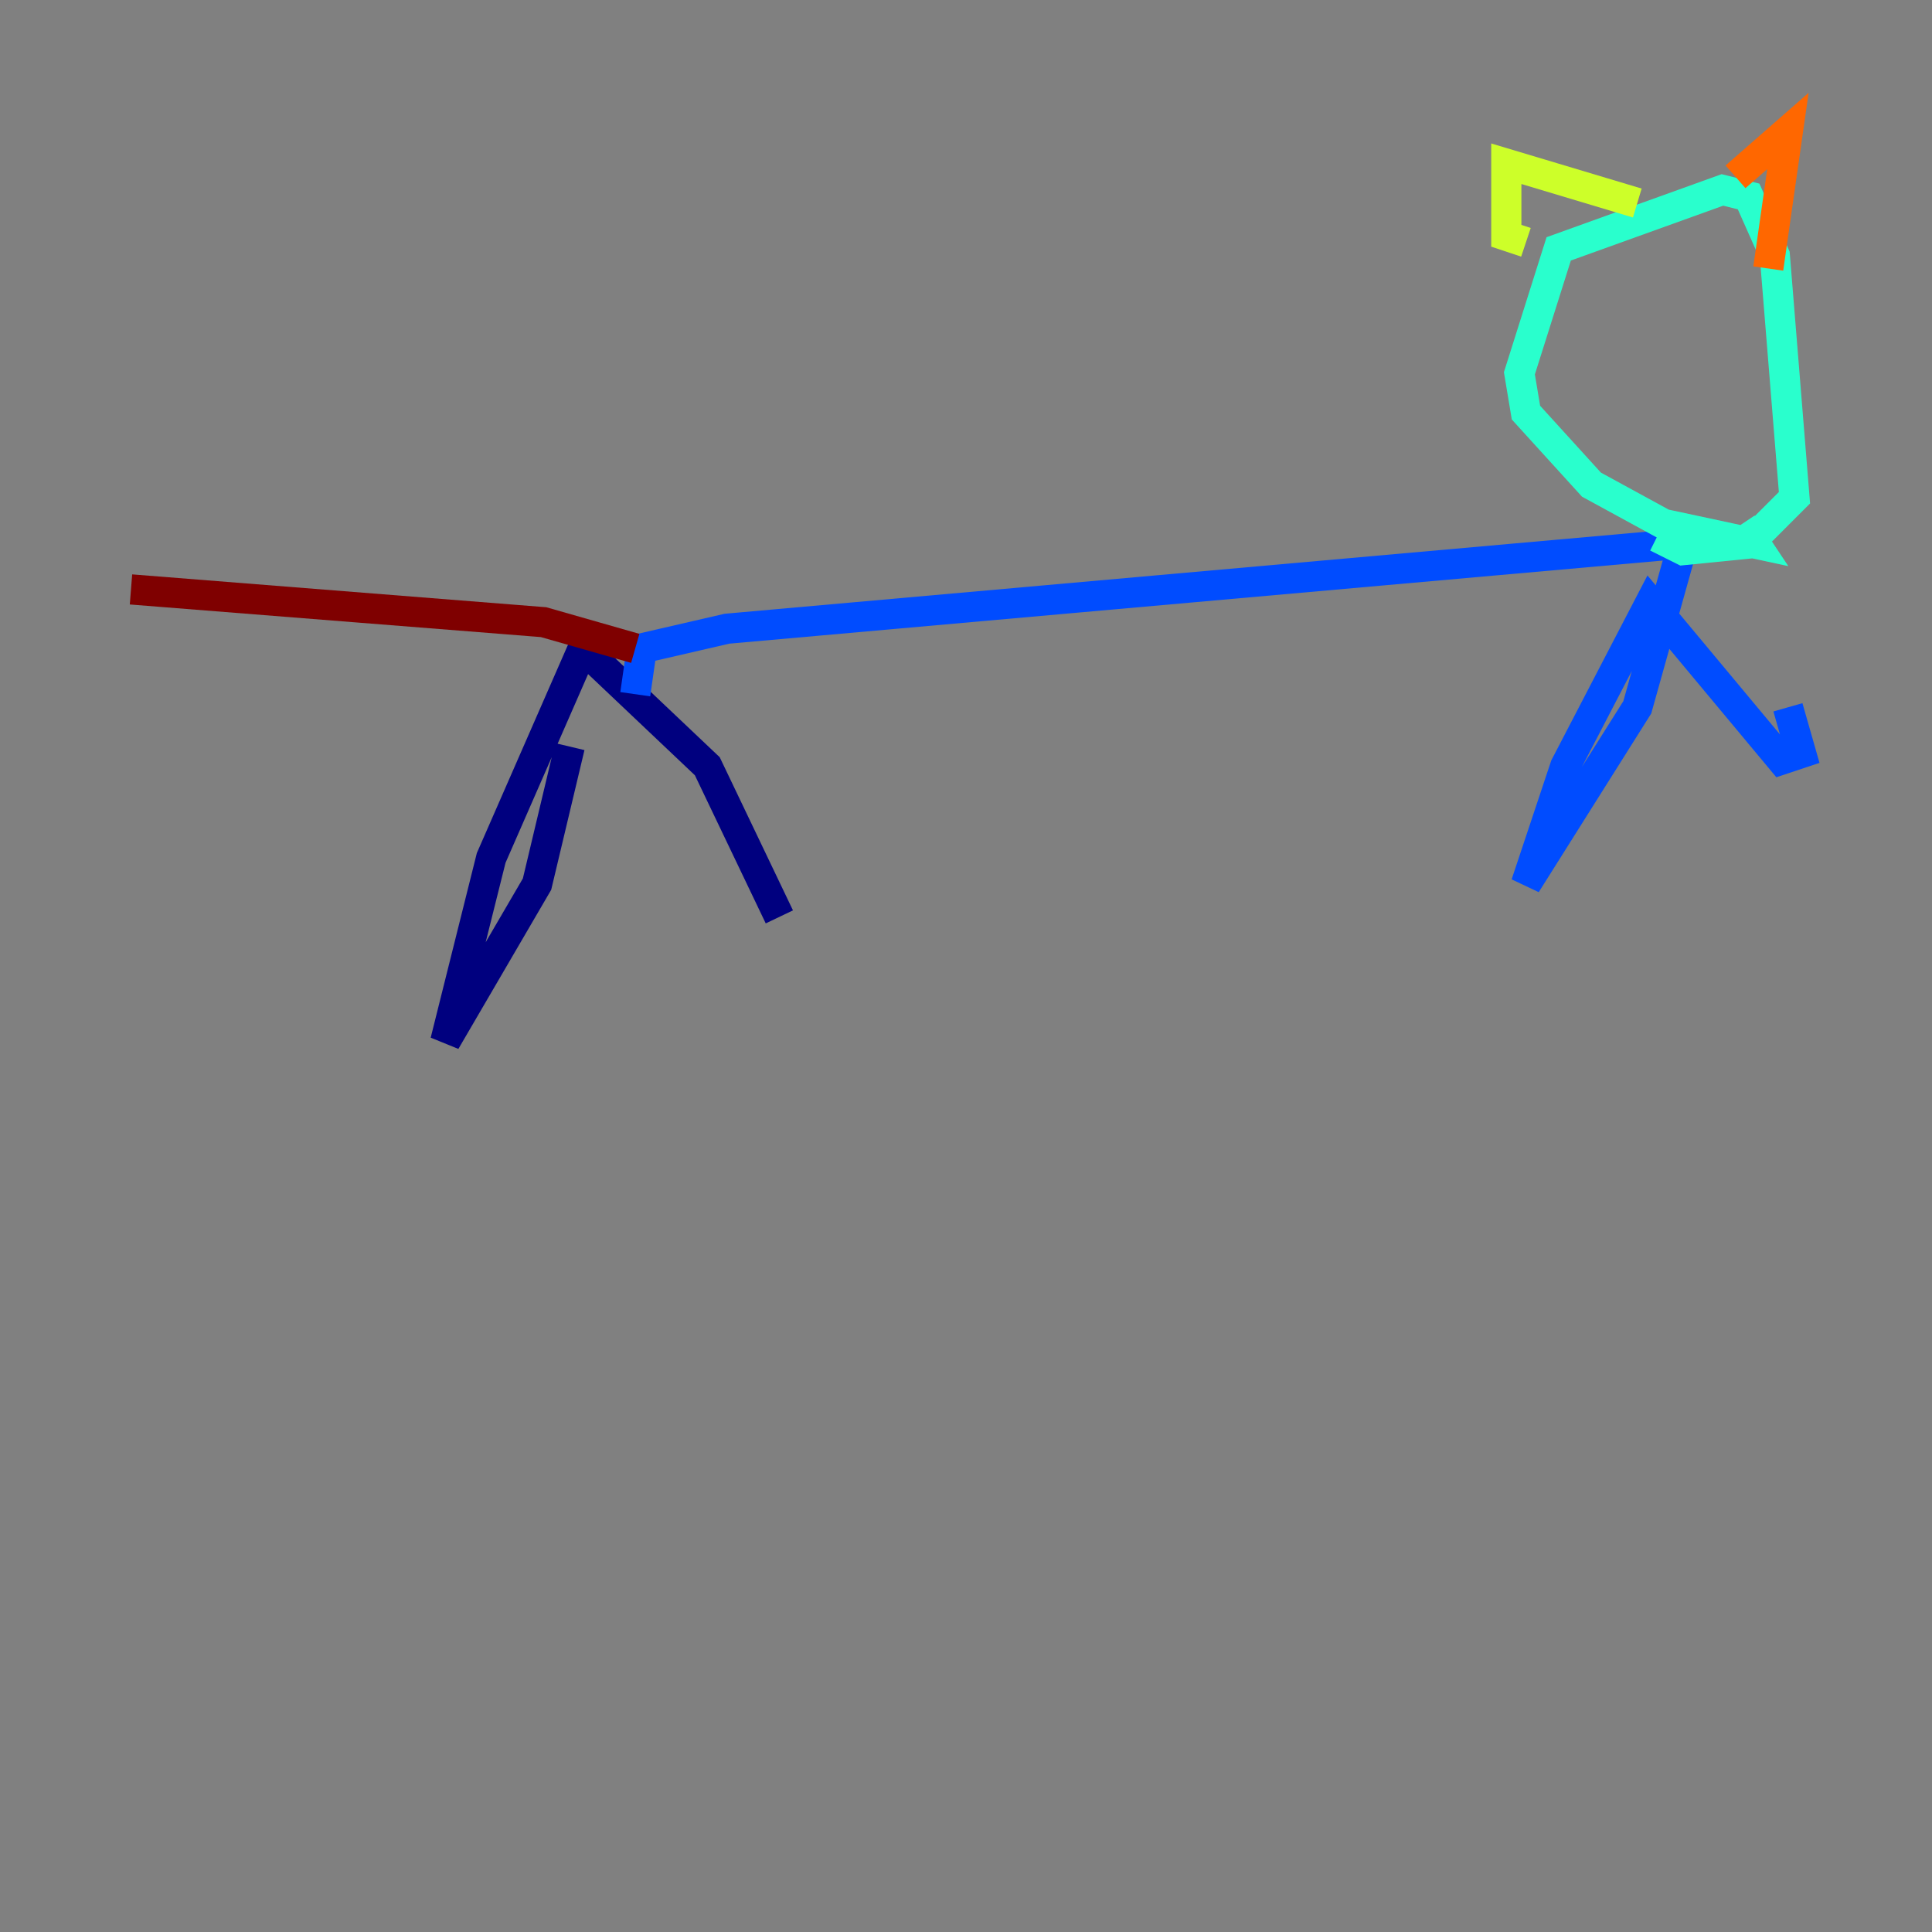 <?xml version="1.0" encoding="utf-8" ?>
<svg baseProfile="tiny" height="128" version="1.2" viewBox="0,0,128,128" width="128" xmlns="http://www.w3.org/2000/svg" xmlns:ev="http://www.w3.org/2001/xml-events" xmlns:xlink="http://www.w3.org/1999/xlink"><rect x="0" y="0" width="128" height="128" fill="#808080" stroke="none"/><defs /><polyline fill="none" points="37.749,49.464 35.58,58.576 29.505,68.99 32.542,56.841 38.617,42.956 46.861,50.766 51.634,60.746" stroke="#00007f" stroke-width="2" /><polyline fill="none" points="42.088,45.993 42.522,42.956 48.163,41.654 111.512,36.014 108.475,46.861 101.098,58.576 103.702,50.766 109.342,39.919 118.02,50.332 119.322,49.898 118.454,46.861" stroke="#004cff" stroke-width="2" /><polyline fill="none" points="109.776,35.58 111.512,36.447 115.851,36.014 118.888,32.976 117.586,16.922 115.851,13.017 114.115,12.583 103.268,16.488 100.664,24.732 101.098,27.336 105.437,32.108 110.21,34.712 116.285,36.014 115.417,34.712" stroke="#29ffcd" stroke-width="2" /><polyline fill="none" points="108.475,13.451 99.797,10.848 99.797,15.62 101.098,16.054" stroke="#cdff29" stroke-width="2" /><polyline fill="none" points="114.983,11.715 118.454,8.678 117.153,17.79" stroke="#ff6700" stroke-width="2" /><polyline fill="none" points="42.088,42.956 36.014,41.22 8.678,39.051" stroke="#7f0000" stroke-width="2" /></svg>